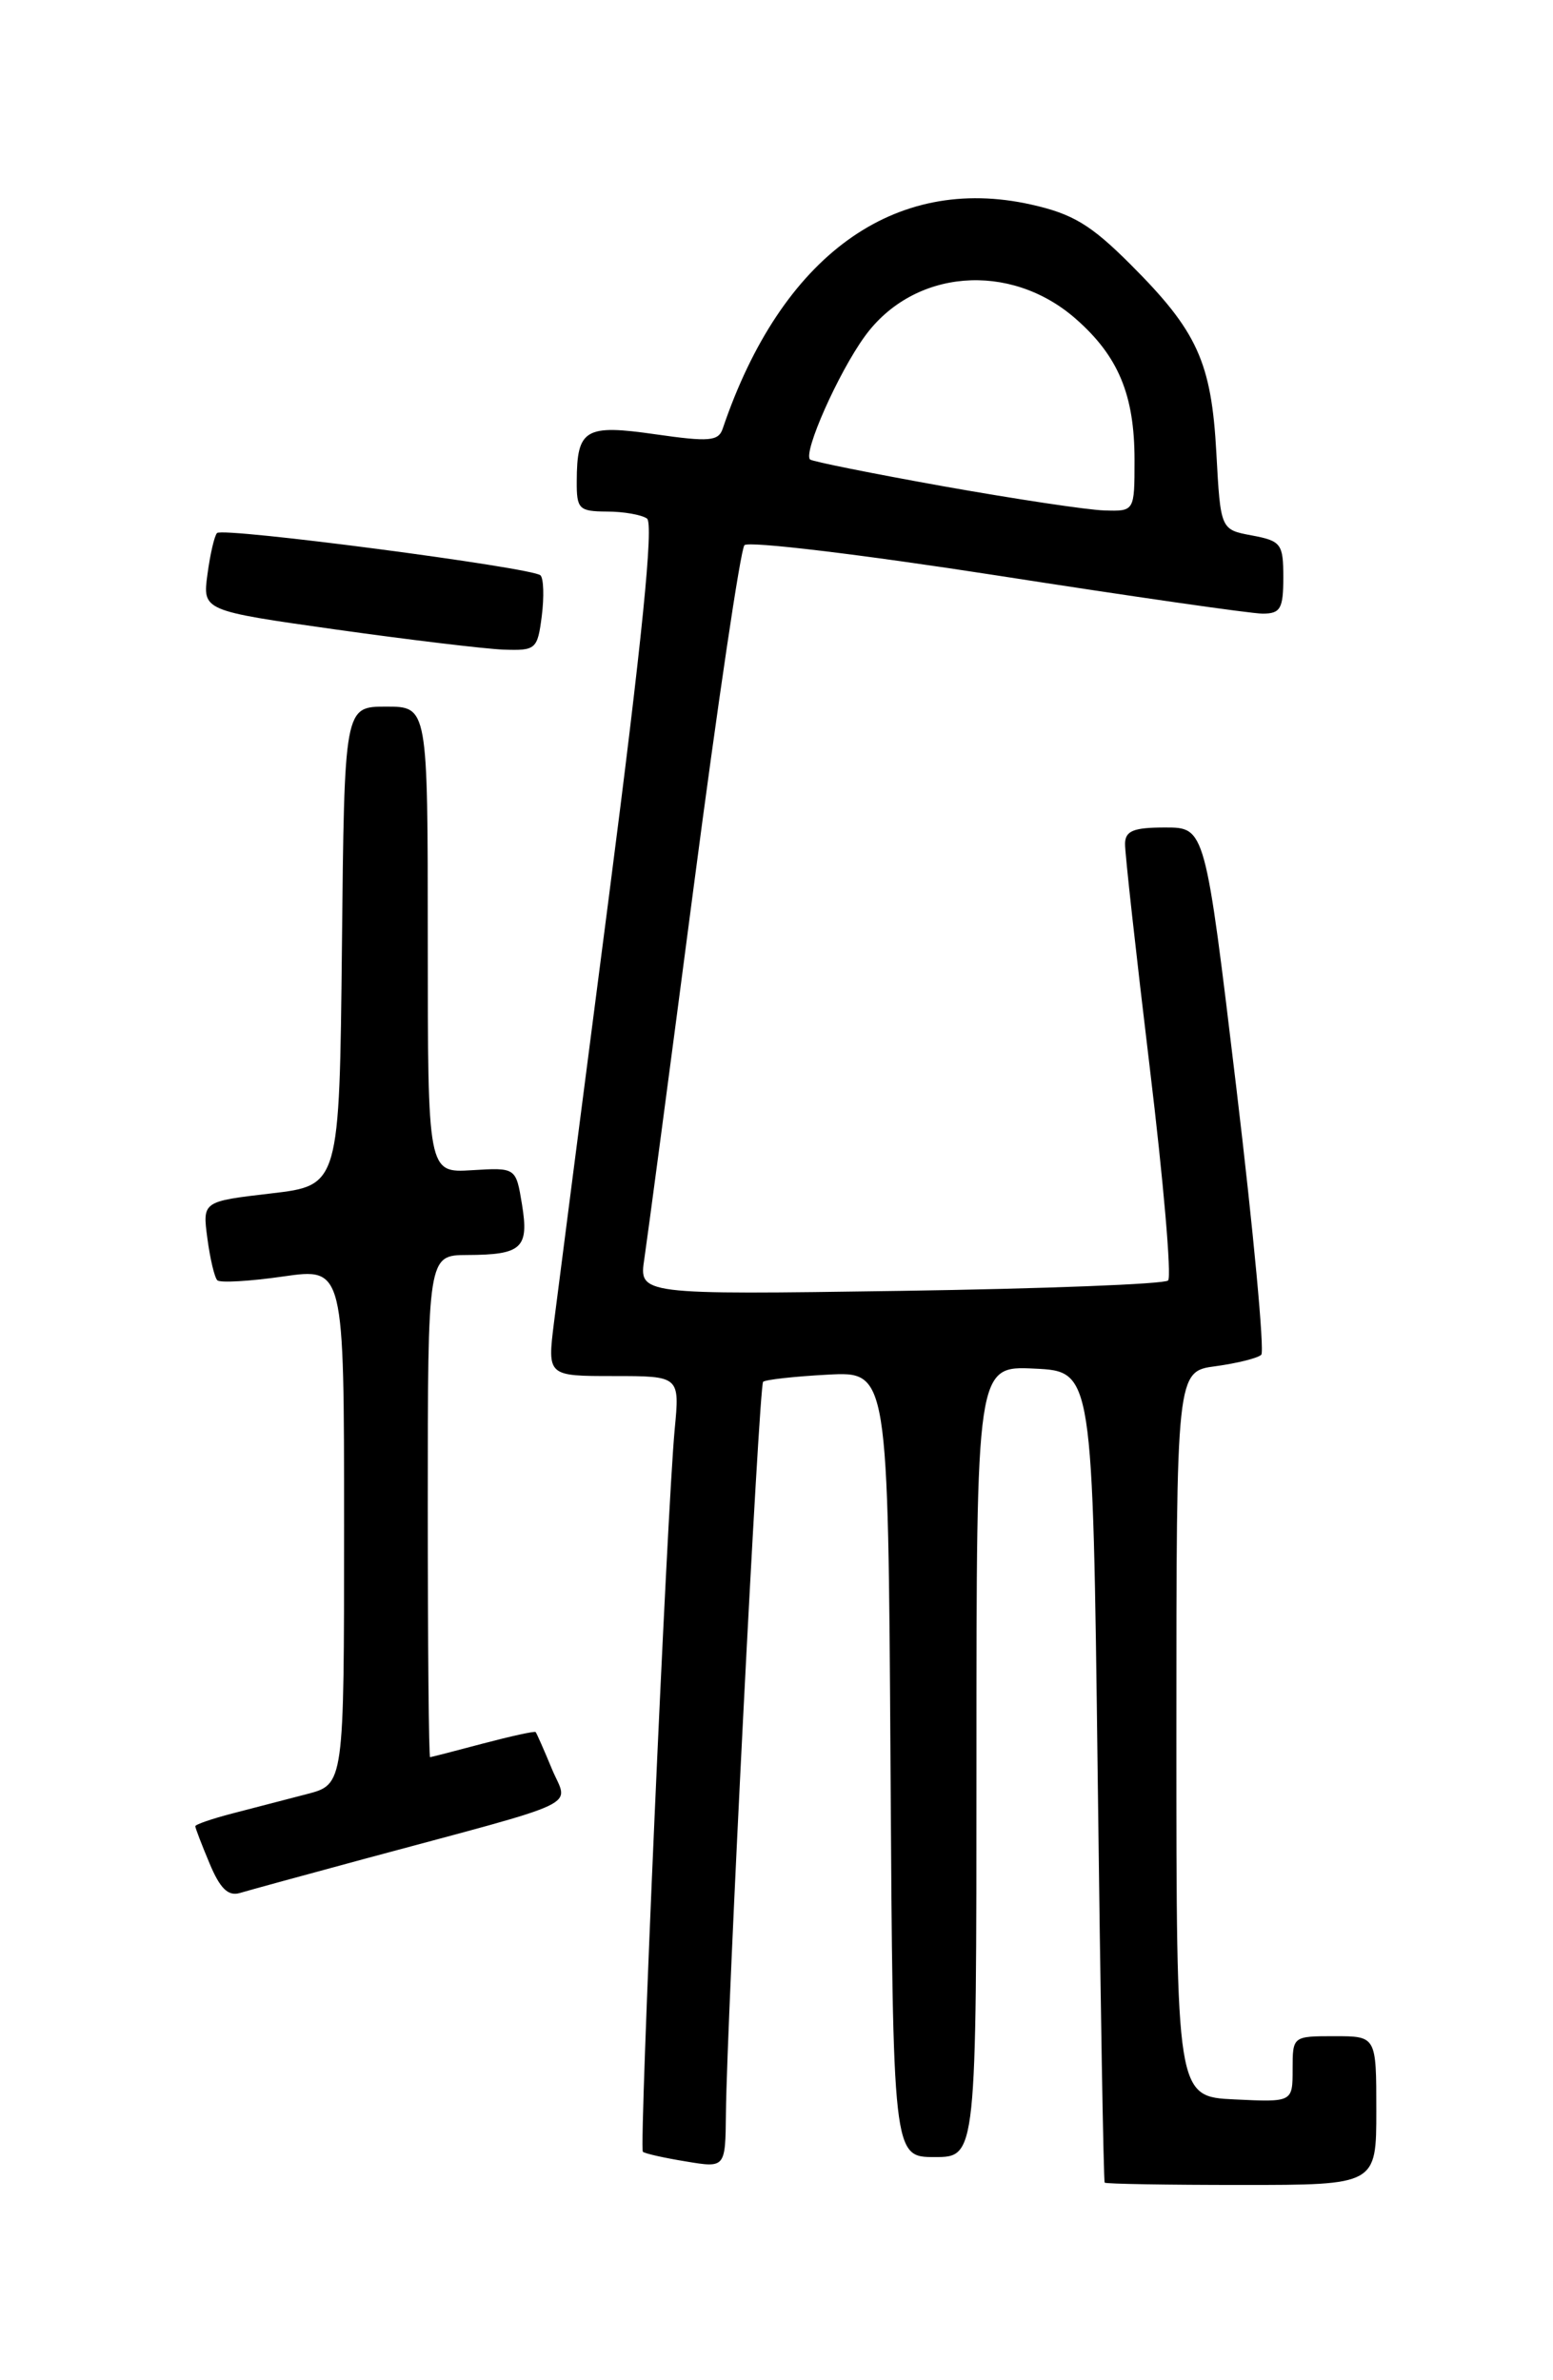 <?xml version="1.0" encoding="UTF-8" standalone="no"?>
<!DOCTYPE svg PUBLIC "-//W3C//DTD SVG 1.1//EN" "http://www.w3.org/Graphics/SVG/1.1/DTD/svg11.dtd" >
<svg xmlns="http://www.w3.org/2000/svg" xmlns:xlink="http://www.w3.org/1999/xlink" version="1.1" viewBox="0 0 167 256">
 <g >
 <path fill="currentColor"
d=" M 148.00 227.00 C 148.00 219.00 148.00 219.00 143.50 219.00 C 139.01 219.00 139.00 219.01 139.00 222.55 C 139.00 226.10 139.00 226.10 132.75 225.80 C 126.50 225.50 126.50 225.50 126.50 186.50 C 126.50 147.50 126.50 147.50 130.73 146.94 C 133.06 146.62 135.26 146.07 135.63 145.71 C 135.99 145.34 134.79 132.43 132.95 117.02 C 129.60 89.00 129.60 89.00 125.30 89.00 C 121.88 89.00 121.00 89.36 120.98 90.75 C 120.96 91.71 122.16 102.52 123.63 114.76 C 125.11 127.00 126.00 137.34 125.61 137.72 C 125.23 138.11 112.26 138.61 96.81 138.84 C 68.70 139.25 68.70 139.25 69.29 135.37 C 69.61 133.24 71.99 115.30 74.58 95.50 C 77.17 75.70 79.63 59.11 80.05 58.64 C 80.47 58.17 92.68 59.64 107.18 61.89 C 121.68 64.15 134.54 66.00 135.77 66.00 C 137.69 66.00 138.00 65.47 138.00 62.11 C 138.00 58.49 137.77 58.18 134.62 57.59 C 131.25 56.96 131.25 56.96 130.80 48.73 C 130.27 38.94 128.76 35.62 121.55 28.42 C 117.30 24.17 115.35 23.00 110.88 22.00 C 96.15 18.70 84.01 27.52 77.72 46.09 C 77.26 47.46 76.27 47.54 70.48 46.71 C 62.91 45.62 62.04 46.14 62.02 51.75 C 62.00 54.75 62.25 55.00 65.25 55.02 C 67.04 55.02 68.98 55.36 69.57 55.77 C 70.31 56.27 69.05 68.83 65.47 96.50 C 62.62 118.50 59.97 139.09 59.57 142.25 C 58.86 148.00 58.86 148.00 65.98 148.00 C 73.10 148.00 73.10 148.00 72.55 153.75 C 71.73 162.45 68.71 231.04 69.13 231.43 C 69.33 231.62 71.41 232.09 73.75 232.47 C 78.00 233.18 78.00 233.18 78.06 227.34 C 78.17 216.89 81.62 149.05 82.06 148.62 C 82.30 148.39 85.42 148.04 89.00 147.85 C 95.50 147.50 95.50 147.50 95.76 189.75 C 96.02 232.00 96.02 232.00 100.51 232.00 C 105.00 232.00 105.00 232.00 105.00 189.45 C 105.00 146.90 105.00 146.90 111.25 147.20 C 117.50 147.50 117.50 147.50 118.04 191.00 C 118.33 214.93 118.67 234.61 118.79 234.75 C 118.90 234.89 125.53 235.00 133.50 235.00 C 148.00 235.00 148.00 235.00 148.00 227.00 Z  M 39.00 199.98 C 63.36 193.41 61.10 194.49 59.34 190.24 C 58.49 188.18 57.70 186.40 57.60 186.29 C 57.49 186.17 54.95 186.73 51.95 187.52 C 48.95 188.32 46.39 188.98 46.25 188.99 C 46.11 188.99 46.00 176.85 46.00 162.00 C 46.00 135.00 46.00 135.00 50.25 134.98 C 56.12 134.96 56.90 134.24 56.13 129.53 C 55.48 125.57 55.48 125.57 50.74 125.86 C 46.00 126.15 46.00 126.15 46.00 101.08 C 46.00 76.00 46.00 76.00 41.52 76.00 C 37.03 76.00 37.03 76.00 36.77 101.75 C 36.50 127.50 36.50 127.50 29.13 128.36 C 21.77 129.22 21.77 129.22 22.30 133.19 C 22.59 135.38 23.07 137.41 23.37 137.70 C 23.66 137.99 26.85 137.81 30.45 137.29 C 37.00 136.35 37.00 136.35 37.00 164.14 C 37.00 191.92 37.00 191.92 33.00 192.96 C 30.80 193.53 27.20 194.47 25.00 195.04 C 22.80 195.61 21.00 196.23 21.00 196.42 C 21.00 196.60 21.69 198.41 22.54 200.43 C 23.66 203.12 24.54 203.97 25.79 203.60 C 26.73 203.32 32.67 201.69 39.00 199.98 Z  M 58.26 66.25 C 58.52 64.19 58.46 62.22 58.12 61.88 C 57.28 61.05 23.98 56.68 23.34 57.33 C 23.06 57.61 22.60 59.60 22.31 61.76 C 21.78 65.68 21.78 65.68 36.14 67.71 C 44.04 68.82 52.14 69.79 54.14 69.87 C 57.63 69.99 57.80 69.84 58.26 66.25 Z  M 101.50 52.31 C 93.80 50.93 87.32 49.63 87.11 49.42 C 86.34 48.68 90.15 40.09 92.99 36.18 C 98.23 28.94 108.61 28.08 115.69 34.30 C 120.27 38.32 122.00 42.49 122.00 49.47 C 122.00 55.00 122.00 55.00 118.75 54.90 C 116.96 54.85 109.20 53.68 101.50 52.31 Z "/>
</g>
</svg>
